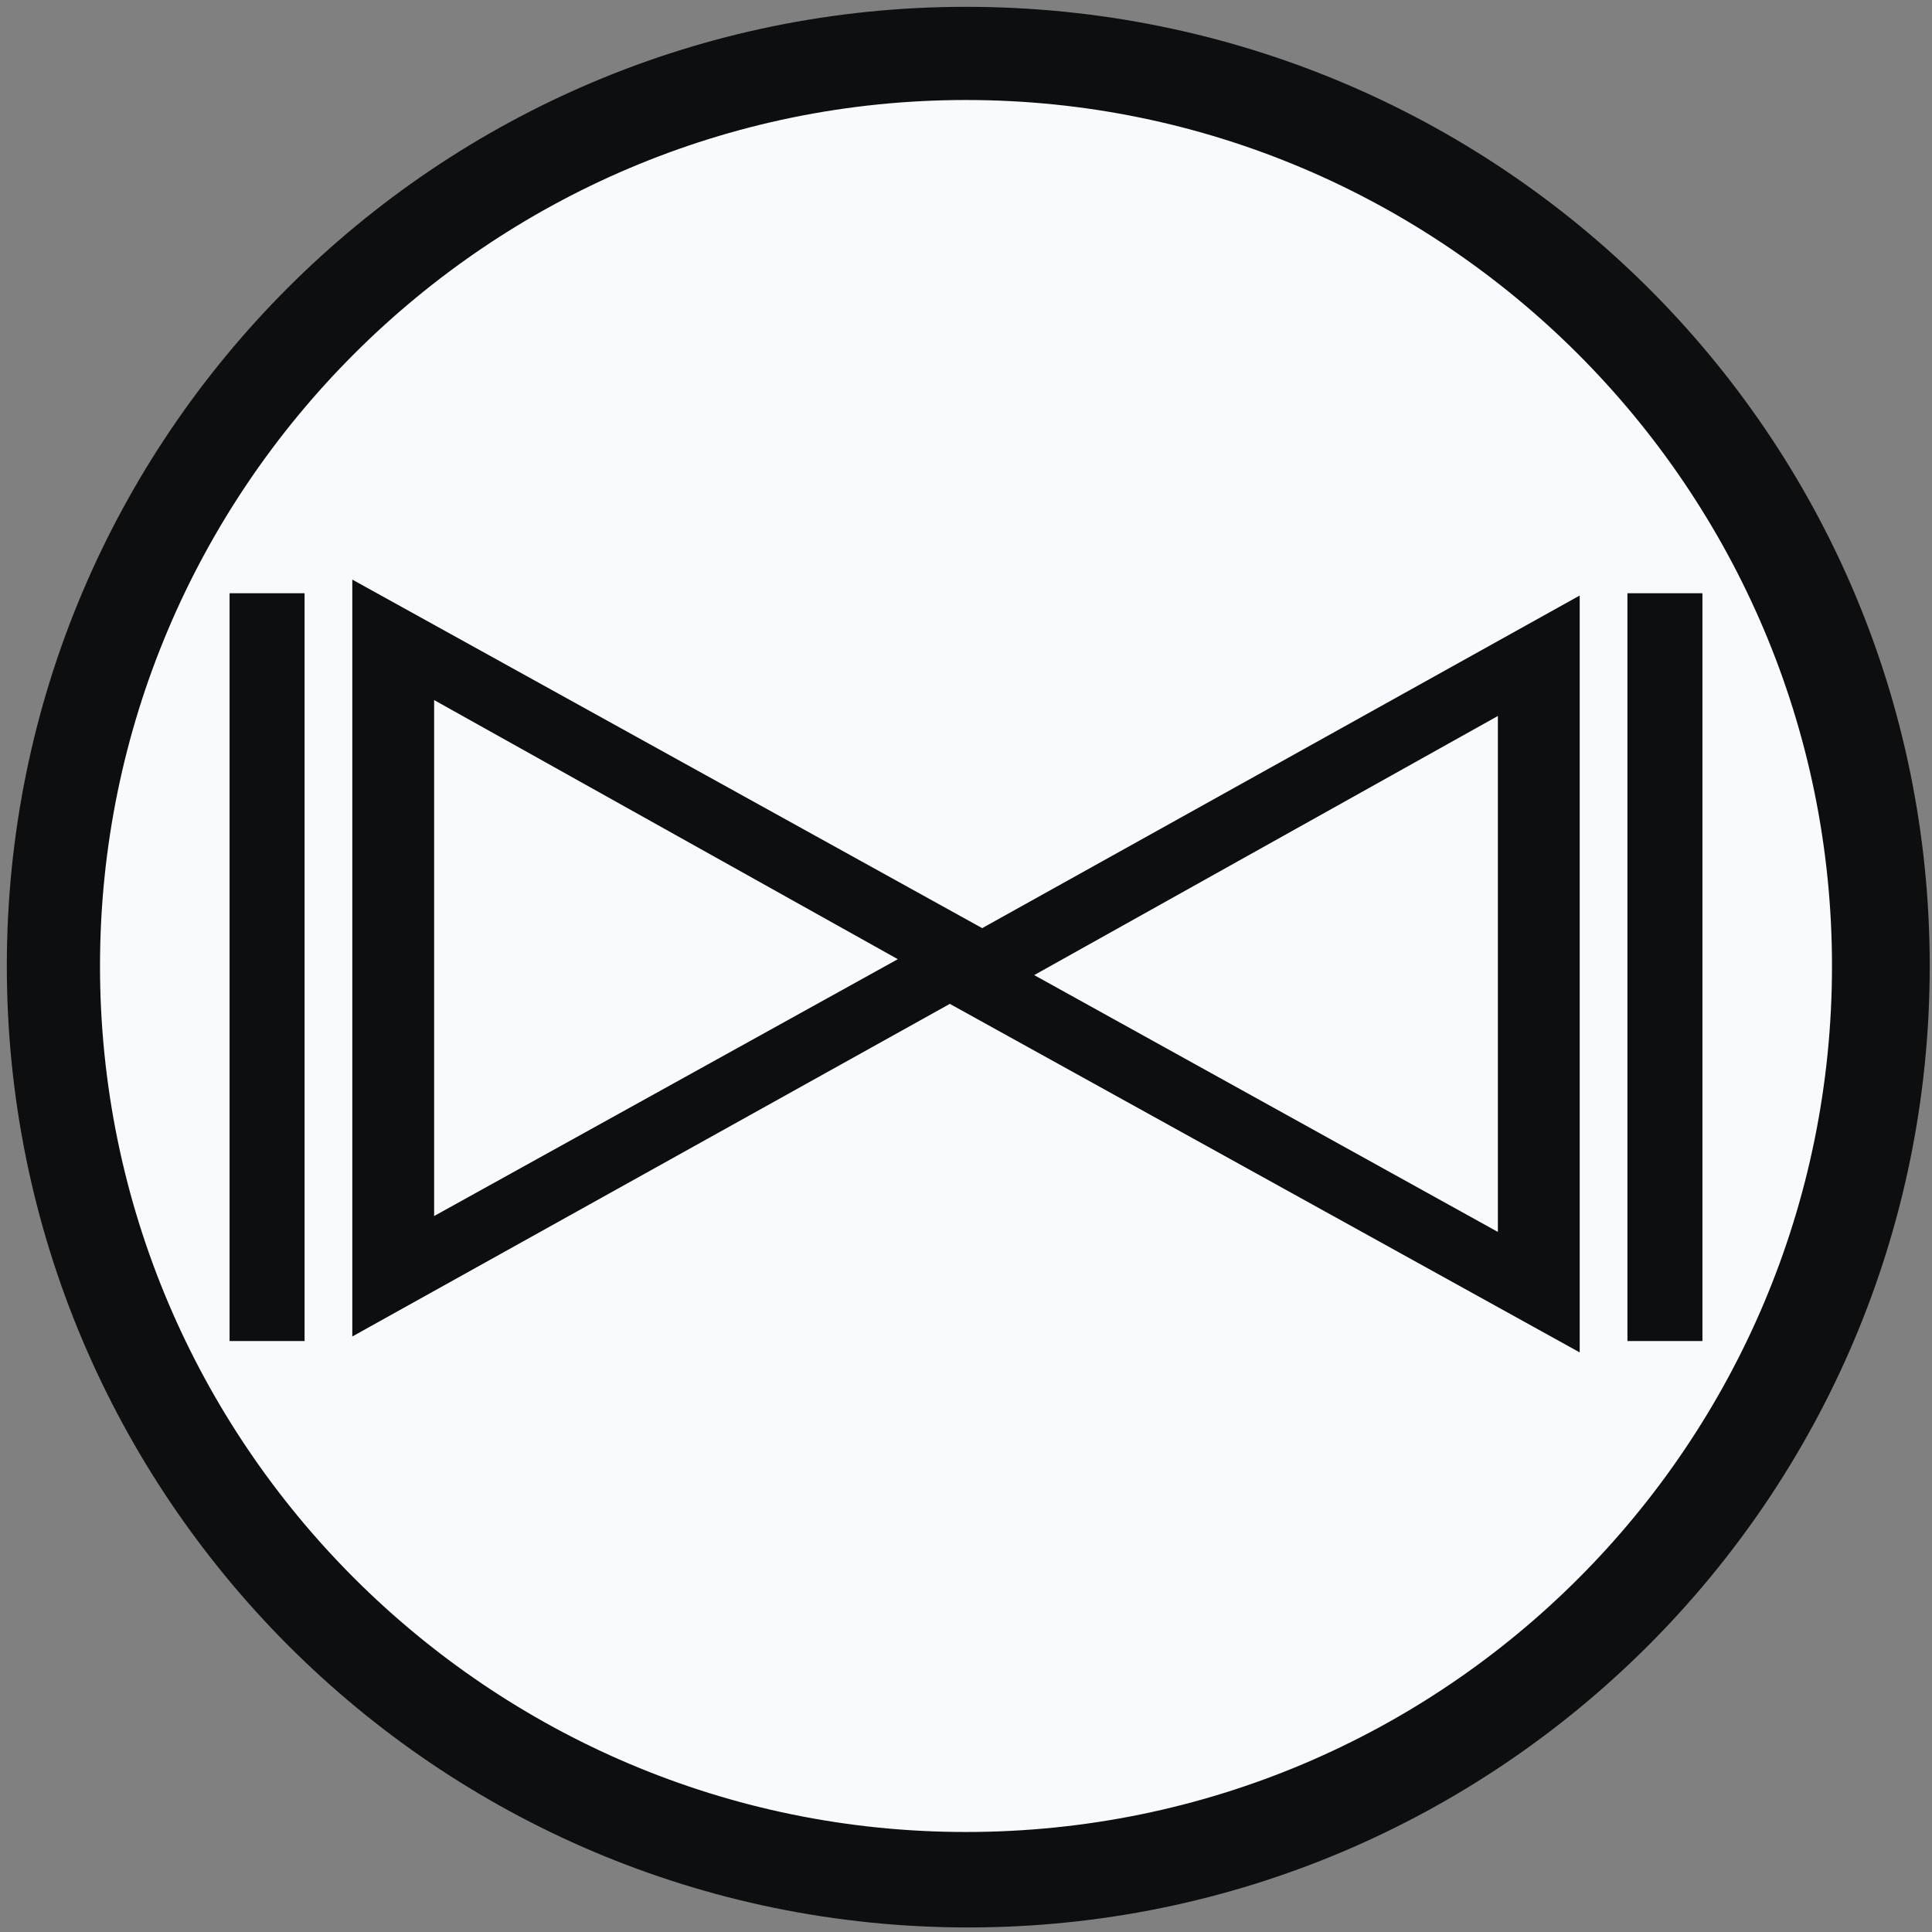 <?xml version="1.0" encoding="utf-8"?>
<!-- Generator: Adobe Illustrator 18.0.0, SVG Export Plug-In . SVG Version: 6.00 Build 0)  -->
<!DOCTYPE svg PUBLIC "-//W3C//DTD SVG 1.1//EN" "http://www.w3.org/Graphics/SVG/1.1/DTD/svg11.dtd">
<svg version="1.1" id="Слой_1" xmlns="http://www.w3.org/2000/svg" xmlns:xlink="http://www.w3.org/1999/xlink" x="0px" y="0px"
	 viewBox="0 0 85 85" enable-background="new 0 0 85 85" xml:space="preserve">
<rect x="0" y="0" width="85" height="85" fill="#808080" stroke="none"/>
<circle fill="#F9FAFD" cx="42.5" cy="42.5" r="40.1"/>
<path fill="#0C0E0F" d="M42.5,0.3C19.2,0.3,0.3,19.2,0.3,42.5s18.9,42.3,42.3,42.3c23.3,0,42.3-18.9,42.3-42.3S65.9,0.3,42.5,0.3z
	 M42.5,80.6c-21,0-38.1-17.1-38.1-38.1S21.5,4.4,42.5,4.4c21,0,38.1,17.1,38.1,38.1S63.6,80.6,42.5,80.6z"/>
<g>
	<g>
		<path fill="#0C0E0F" d="M15.5,25.5v33.3l30-16.7L15.5,25.5z M19.1,30.8l20.4,11.4L19.1,53.5V30.8z"/>
	</g>
	<g>
		<path fill="#0C0E0F" d="M69.5,59.5V26.2l-30,16.7L69.5,59.5z M65.9,54.2L45.5,42.9l20.4-11.4V54.2z"/>
	</g>
</g>
<g>
	<rect x="10.1" y="26.1" fill="#0C0E0F" width="3.3" height="32.9"/>
	<rect x="71.6" y="26.1" fill="#0C0E0F" width="3.3" height="32.9"/>
</g>
</svg>
